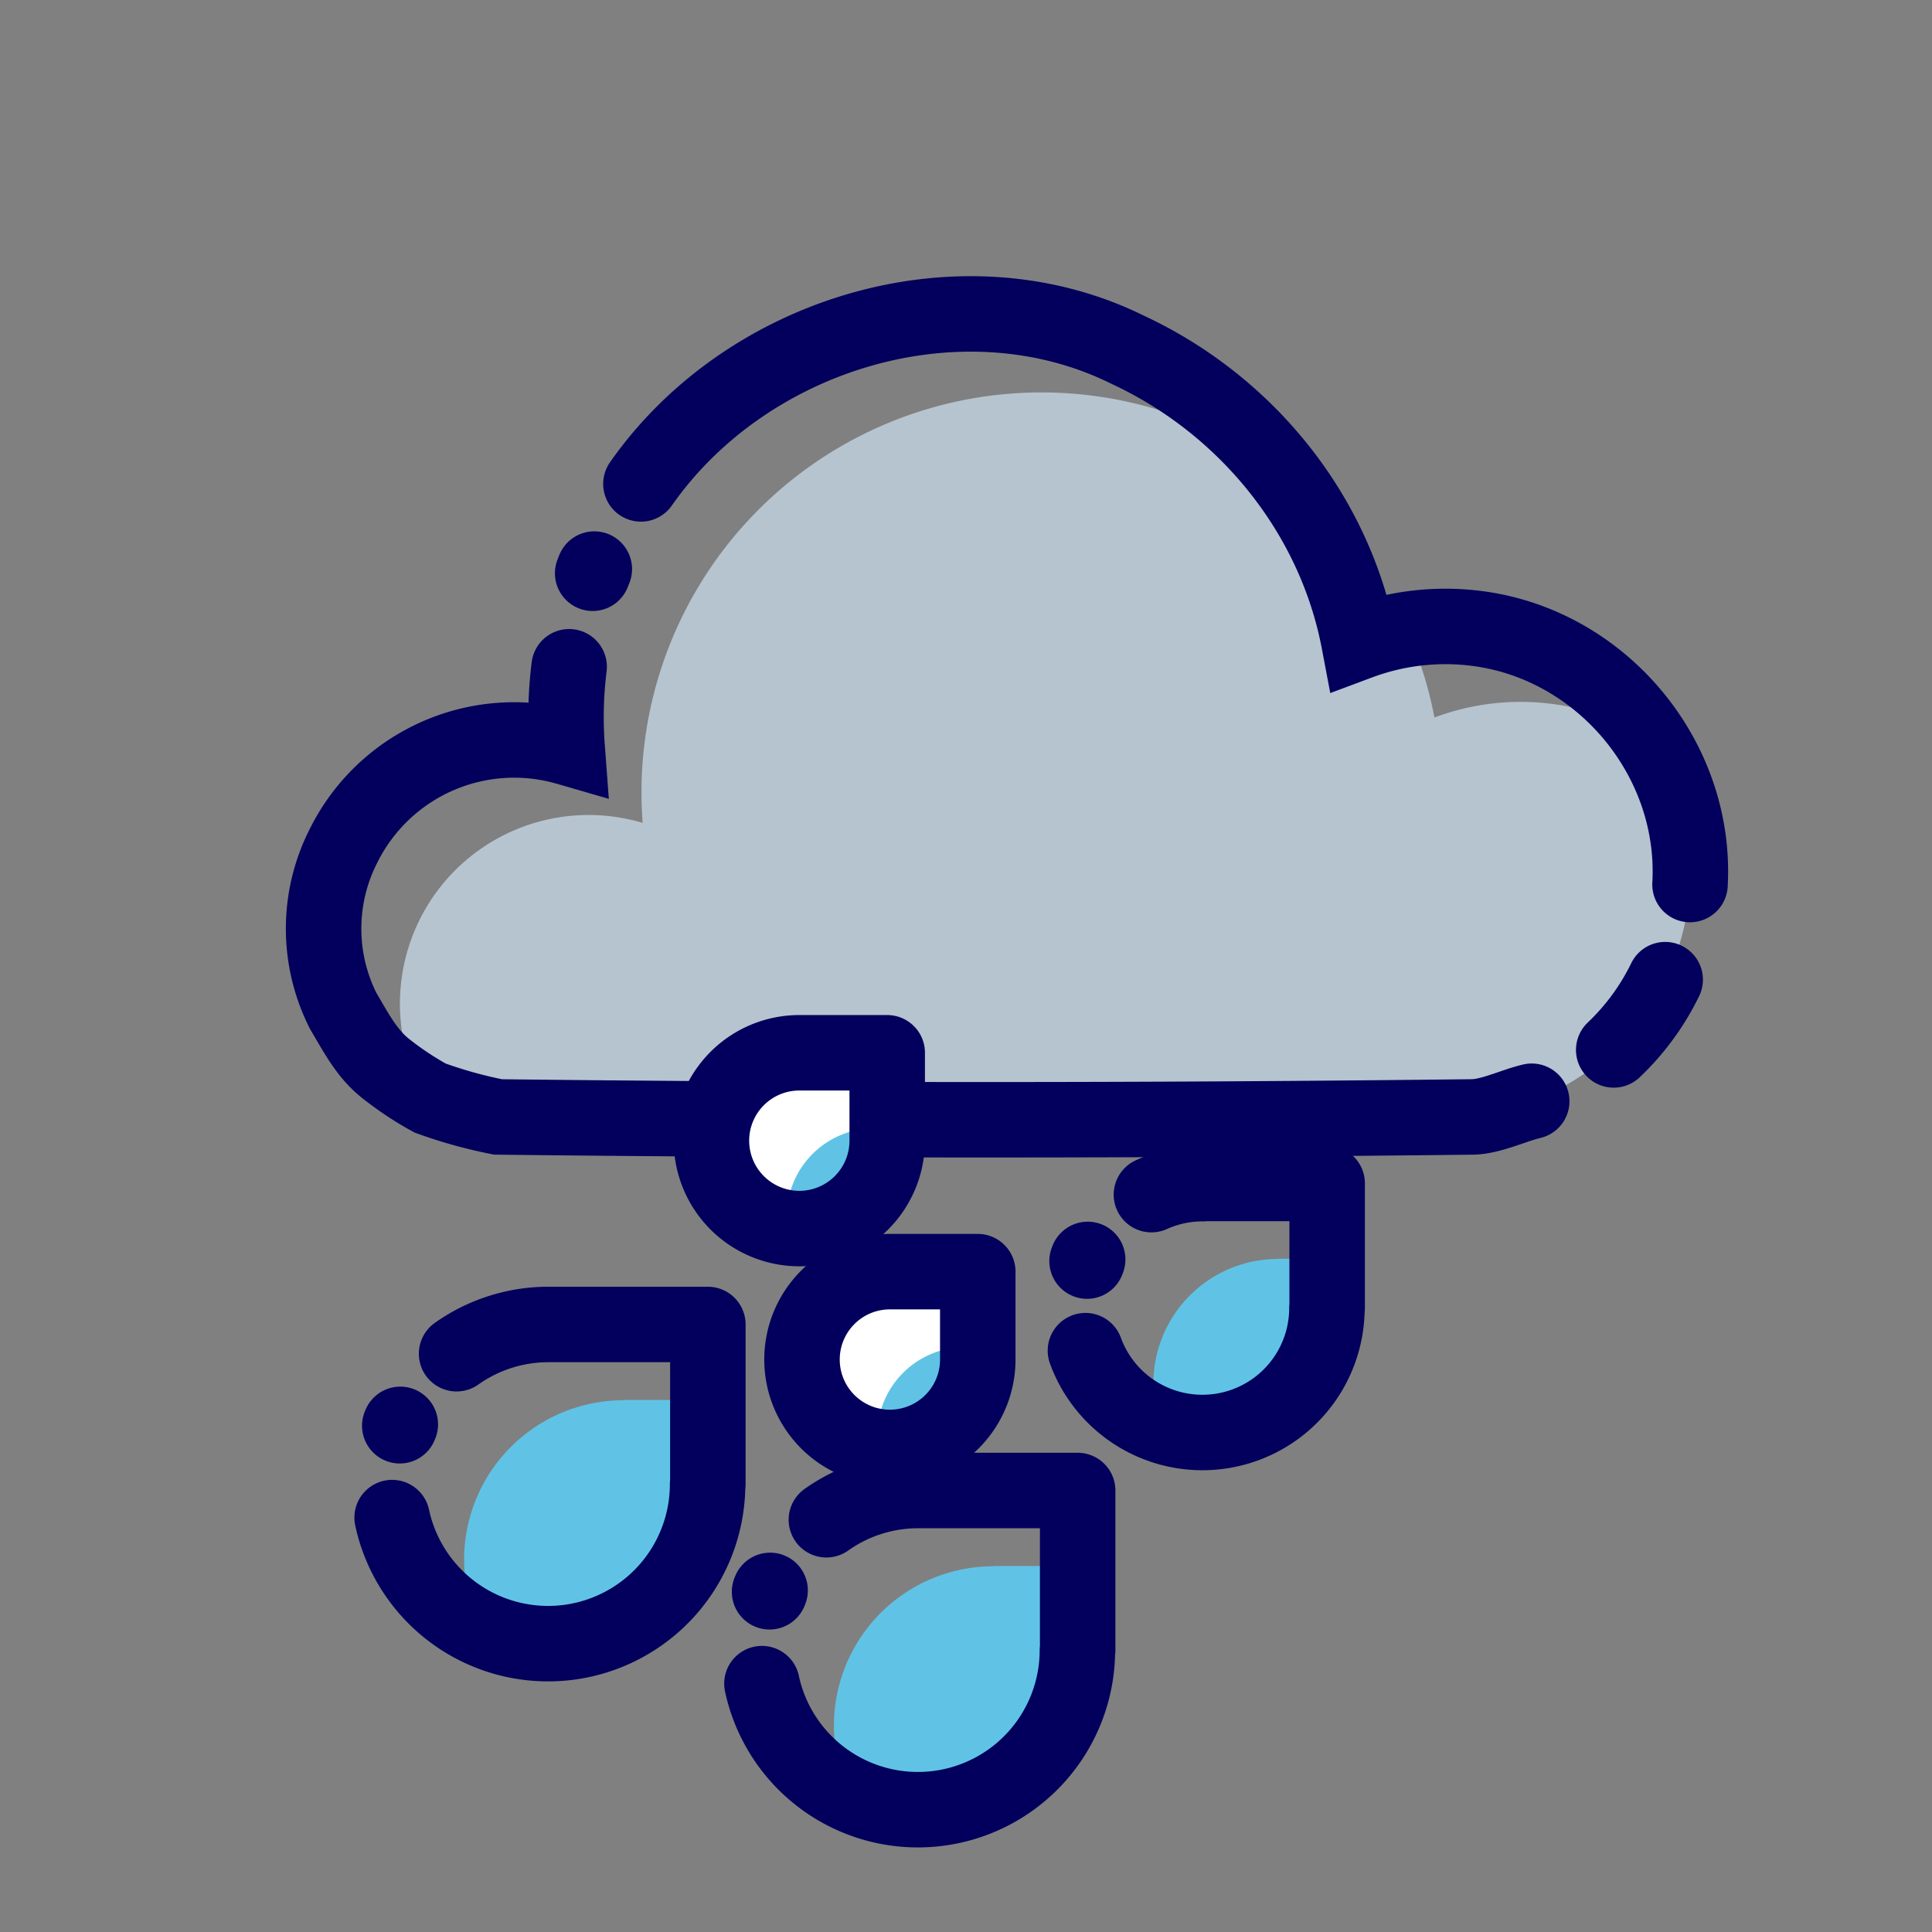 <svg width="512" height="512" xmlns="http://www.w3.org/2000/svg">
 <rect width="100%" height="100%" fill="#808080" stroke="none"/>
 <title/>

 <g>
  <title>background</title>
  <rect fill="none" id="canvas_background" height="514" width="514" y="-1" x="-1"/>
 </g>
 <g>
  <title>Layer 1</title>
  <path id="svg_1" fill="#b6c4cf" d="m380.14,190.14a105.1,105.1 0 0 0 -7.34,-23.33a64.4,64.4 0 0 0 -12.66,3.33a105.64,105.64 0 0 0 -19.9,-44.46a106,106 0 0 0 -170.24,84.32c0,2.72 0.11,5.41 0.31,8.08a50,50 0 0 0 -58.23,71.83a49.78,49.78 0 0 0 23.92,6.09l247,0a65,65 0 0 0 54.85,-99.85a65,65 0 0 0 -57.71,-6l0,-0.01z"/>
  <path id="svg_2" stroke-width="20" stroke-linejoin="round" stroke-linecap="round" stroke="#02005c" fill="none" d="m157.5,150.81c-0.07,0.19 -0.15,0.37 -0.22,0.56s-0.15,0.36 -0.22,0.55"/>
  <path id="svg_3" stroke-width="20" stroke-miterlimit="10" stroke-linecap="round" stroke="#02005c" fill="none" d="m447.87,234.41c1.86,-33.07 -22.91,-63.16 -55.72,-67.76a65.39,65.39 0 0 0 -32,3.5c-6.45,-34.08 -30,-62.91 -61.32,-77.47c-43.83,-21.68 -100.83,-4.68 -128.98,35.56"/>
  <path id="svg_4" stroke-width="20" stroke-miterlimit="10" stroke-linecap="round" stroke="#02005c" fill="none" d="m427.65,278.24a64.67,64.67 0 0 0 13.64,-18.62"/>
  <path id="svg_5" stroke-width="20" stroke-miterlimit="10" stroke-linecap="round" stroke="#02005c" fill="none" d="m150.83,176.7a107.71,107.71 0 0 0 -0.53,21.39a50.48,50.48 0 0 0 -59.3,26.13a48.32,48.32 0 0 0 0,43.78c3,5 6,11 11,15a83.42,83.42 0 0 0 12,8a120.9,120.9 0 0 0 18,5q129,1.5 258,0c5,0 11,-3 15.92,-4.16"/>
  <path id="svg_6" fill="#fff" d="m211.83,279a23.29,23.29 0 1 0 23.29,23.29l0,0l0,-23.29l-23.29,0z"/>
  <path id="svg_7" fill="#60c3e5" d="m338.65,333.58l0,0.06a33,33 0 0 0 -31.08,44.06a33,33 0 0 0 44.06,-31.08l0.06,0l0,-13l-13.04,-0.04z"/>
  <path id="svg_8" fill="#60c3e5" d="m235.12,302.29l0,0l0,-3.29l-3.33,0l0,0a23.29,23.29 0 0 0 -23.29,23.29a22.34,22.34 0 0 0 0.21,3.08a24,24 0 0 0 3.08,0.21a23.29,23.29 0 0 0 23.33,-23.29z"/>
  <path id="svg_9" fill="#60c3e5" d="m165.26,371l0,0.08a42.26,42.26 0 0 0 -38.16,60.42a42.27,42.27 0 0 0 60.43,-38.16l0.07,0l0,-22.34l-22.34,0z"/>
  <path id="svg_10" stroke-width="20" stroke-linejoin="round" stroke-linecap="round" stroke="#02005c" fill="none" d="m211.83,279a23.29,23.29 0 1 0 23.29,23.29l0,0l0,-23.29l-23.29,0z"/>
  <path id="svg_11" stroke-width="20" stroke-linejoin="round" stroke-linecap="round" stroke="#02005c" fill="none" d="m106.09,377.47l-0.15,0.37"/>
  <path id="svg_12" stroke-width="20" stroke-linejoin="round" stroke-linecap="round" stroke="#02005c" fill="none" d="m103.92,402.18a42.27,42.27 0 0 0 83.6,-8.84l0.07,0l0,-42.34l-42.33,0a42,42 0 0 0 -24.26,7.75"/>
  <path id="svg_13" stroke-width="20" stroke-linejoin="round" stroke-linecap="round" stroke="#02005c" fill="none" d="m288.25,333.76c-0.06,0.14 -0.11,0.29 -0.17,0.44"/>
  <path id="svg_14" stroke-width="20" stroke-linejoin="round" stroke-linecap="round" stroke="#02005c" fill="none" d="m287.65,357.94a33,33 0 0 0 64,-11.32l0.06,0l0,-33l-33,0l0,0.06a32.87,32.87 0 0 0 -13.57,2.91"/>
  <path id="svg_15" fill="#60c3e5" d="m263.26,415l0,0.08a42.26,42.26 0 0 0 -38.16,60.42a42.27,42.27 0 0 0 60.43,-38.16l0.07,0l0,-22.34l-22.34,0z"/>
  <path id="svg_16" stroke-width="20" stroke-linejoin="round" stroke-linecap="round" stroke="#02005c" fill="none" d="m204.09,421.47l-0.15,0.37"/>
  <path id="svg_17" stroke-width="20" stroke-linejoin="round" stroke-linecap="round" stroke="#02005c" fill="none" d="m201.92,446.18a42.27,42.27 0 0 0 83.6,-8.84l0.07,0l0,-42.34l-42.33,0a42,42 0 0 0 -24.26,7.75"/>
  <path id="svg_18" fill="#fff" d="m235.83,337a23.29,23.29 0 1 0 23.29,23.29l0,0l0,-23.29l-23.29,0z"/>
  <path id="svg_19" fill="#60c3e5" d="m259.12,360.29l0,0l0,-3.29l-3.33,0l0,0a23.29,23.29 0 0 0 -23.29,23.29a22.34,22.34 0 0 0 0.21,3.08a24,24 0 0 0 3.08,0.21a23.29,23.29 0 0 0 23.33,-23.29z"/>
  <path id="svg_20" stroke-width="20" stroke-linejoin="round" stroke-linecap="round" stroke="#02005c" fill="none" d="m235.83,337a23.29,23.29 0 1 0 23.29,23.29l0,0l0,-23.29l-23.29,0z"/>
 </g>
</svg>